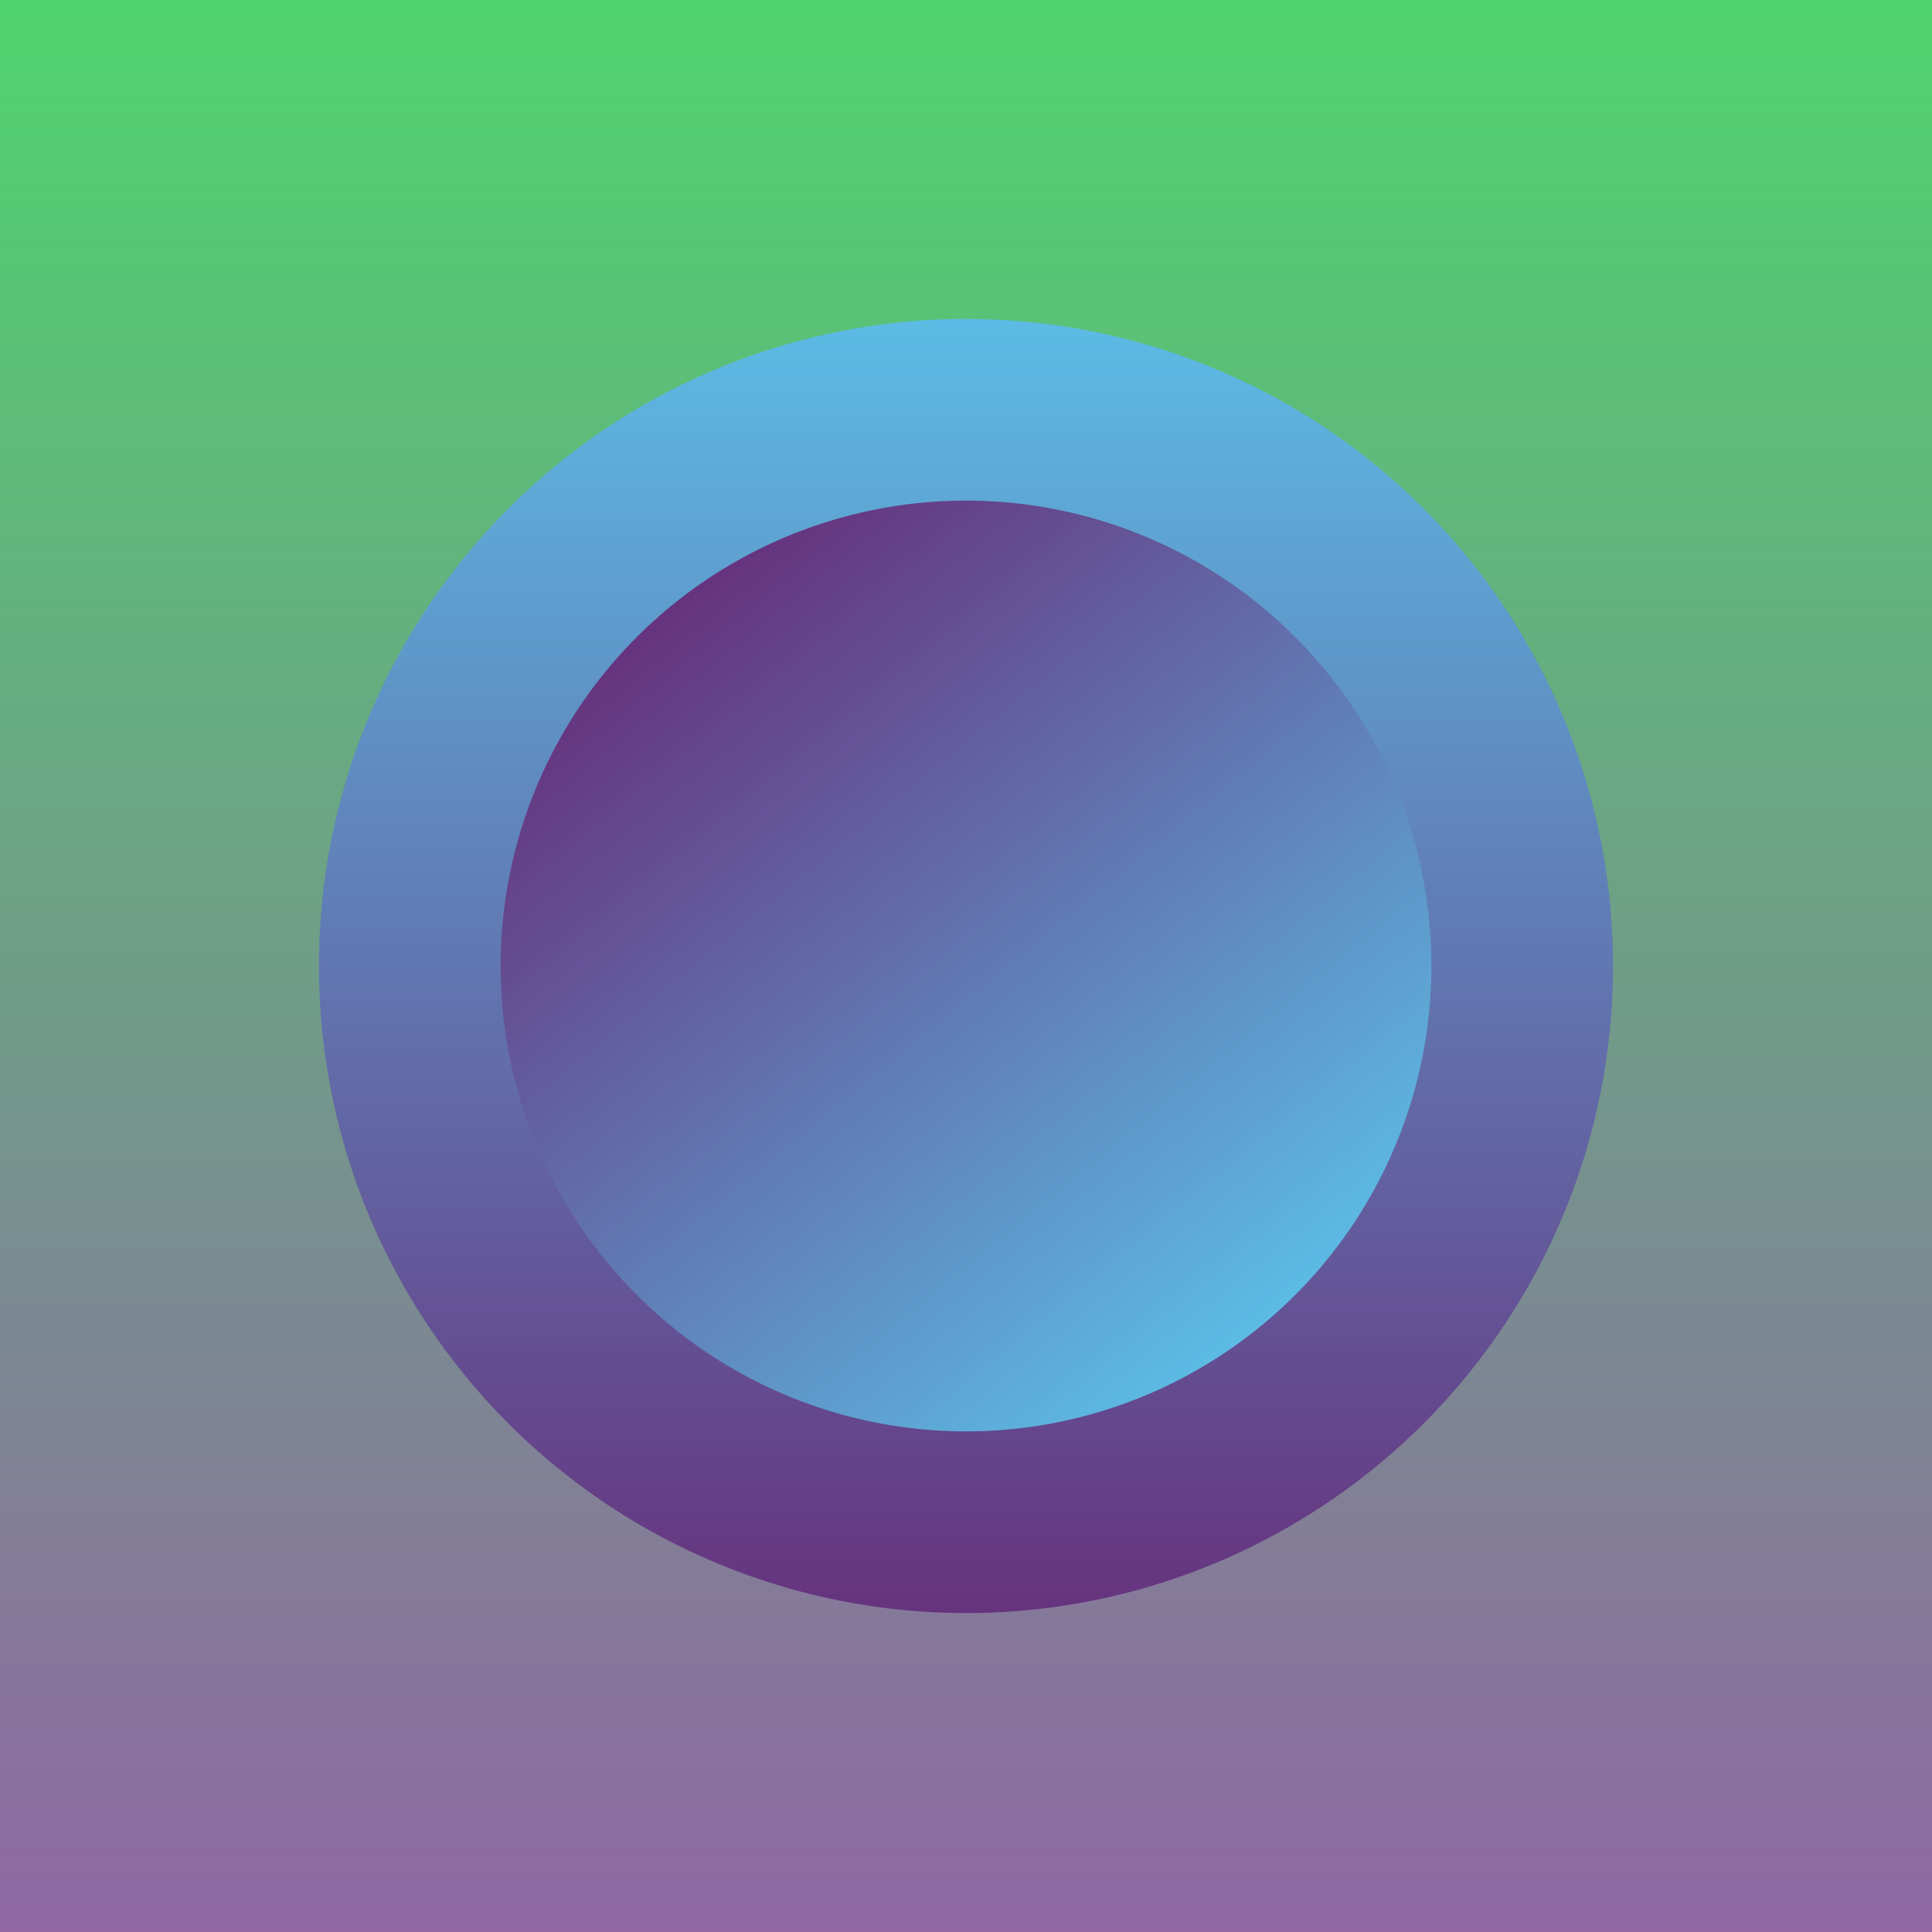 <svg width="630" height="630" viewBox="0 0 630 630" fill="none" xmlns="http://www.w3.org/2000/svg">
<rect width="630" height="630" fill="url(#paint0_linear_98_5)"/>
<circle cx="315" cy="315" r="211" fill="url(#paint1_linear_98_5)"/>
<circle cx="315" cy="315" r="151.757" transform="rotate(140.578 315 315)" fill="url(#paint2_linear_98_5)"/>
<defs>
<linearGradient id="paint0_linear_98_5" x1="315" y1="0" x2="315" y2="630" gradientUnits="userSpaceOnUse">
<stop stop-color="#4FD46D"/>
<stop offset="1" stop-color="#9067A3"/>
</linearGradient>
<linearGradient id="paint1_linear_98_5" x1="315" y1="104" x2="315" y2="526" gradientUnits="userSpaceOnUse">
<stop stop-color="#5CBBE4"/>
<stop offset="1" stop-color="#66337E"/>
</linearGradient>
<linearGradient id="paint2_linear_98_5" x1="315" y1="163.243" x2="315" y2="466.758" gradientUnits="userSpaceOnUse">
<stop stop-color="#5CBBE4"/>
<stop offset="1" stop-color="#66337E"/>
</linearGradient>
</defs>
</svg>
